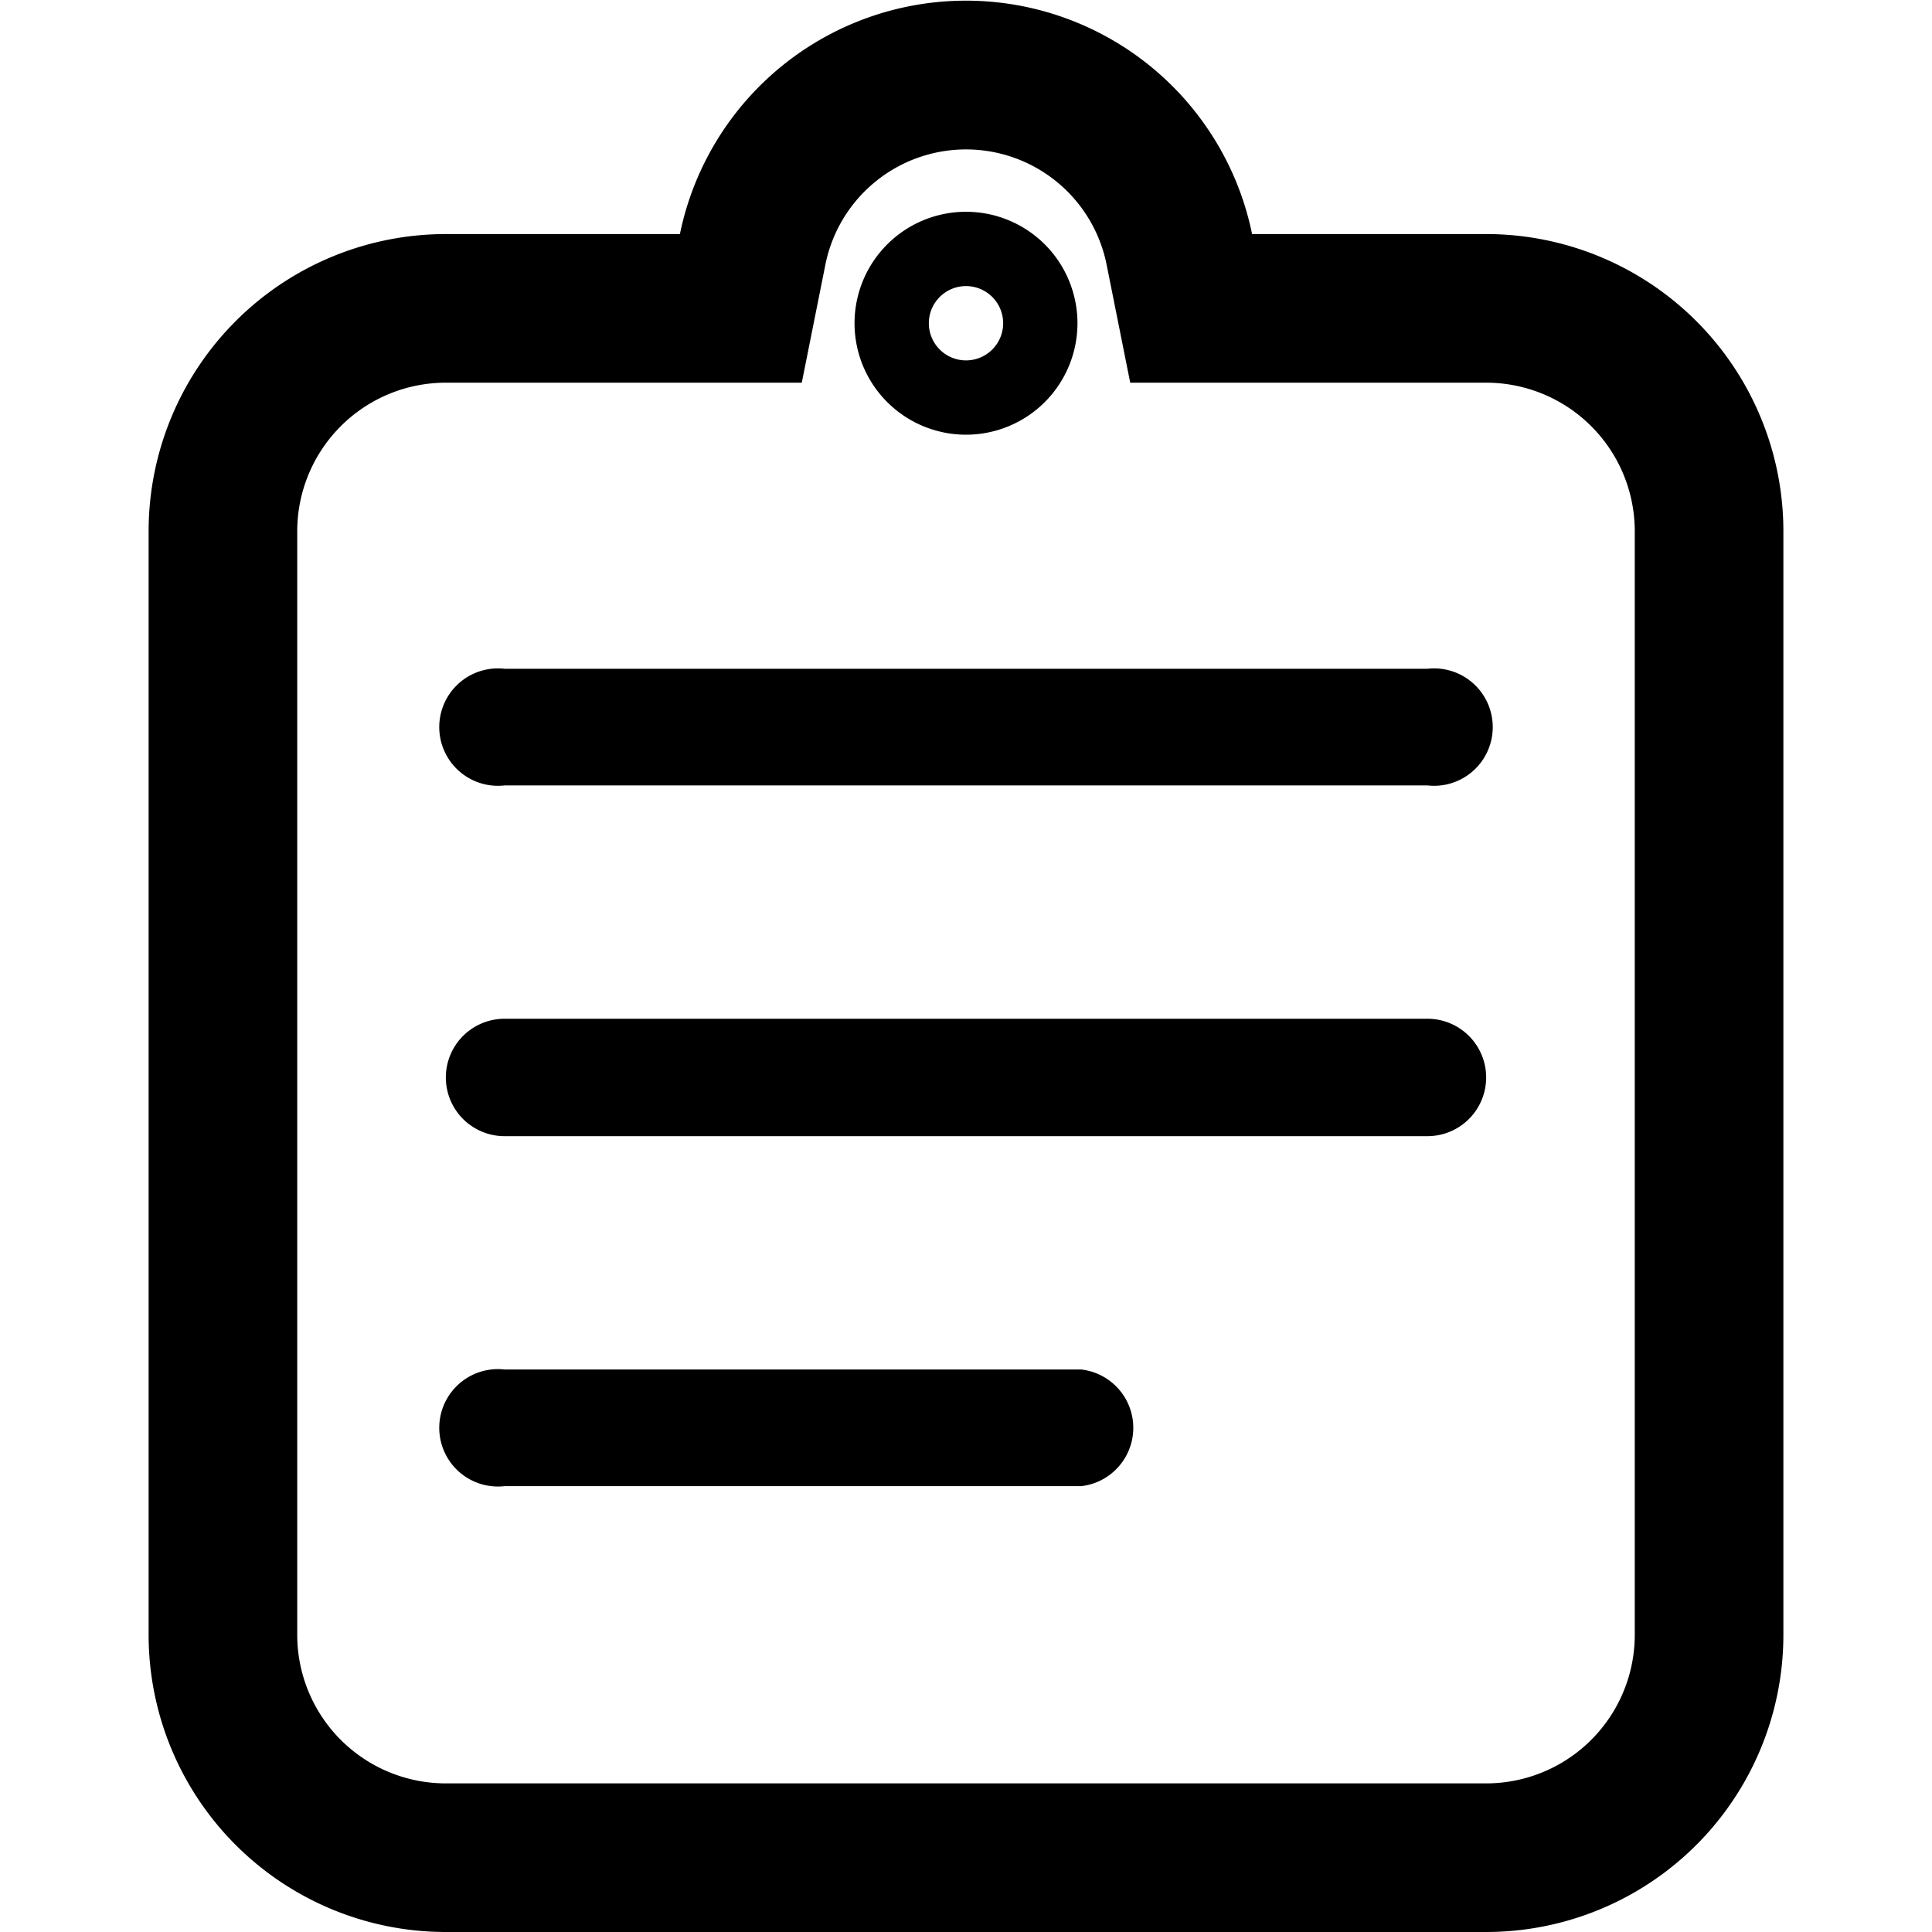 <svg class="icon" xmlns="http://www.w3.org/2000/svg" viewBox="0 0 26 26" aria-hidden="true" role="presentation">
    <path d="M20,26H6a4,4,0,0,1-4-4V7.15a4,4,0,0,1,4-4H9.15a3.93,3.93,0,0,1,7.7,0H20a4,4,0,0,1,4,4V22A4,4,0,0,1,20,26ZM6,5.15a2,2,0,0,0-2,2V22a2,2,0,0,0,2,2H20a2,2,0,0,0,2-2V7.15a2,2,0,0,0-2-2H15.21l-.32-1.6a1.93,1.93,0,0,0-3.78,0h0l-.32,1.6Z"/>
    <path d="M19.21,10.57H6.79A.79.79,0,1,1,6.79,9H19.21a.79.79,0,1,1,0,1.57Z"/>
    <path d="M19.21,15.29H6.79a.79.79,0,0,1,0-1.58H19.21a.79.79,0,0,1,0,1.58Z"/>
    <path d="M14.55,20H6.79a.79.79,0,1,1,0-1.57h7.76a.79.79,0,0,1,0,1.57Z"/>
    <path d="M13,5.85a1.5,1.5,0,1,1,1.5-1.5A1.5,1.5,0,0,1,13,5.85Zm0-2a.5.5,0,0,0-.5.5.5.5,0,1,0,1,0A.5.5,0,0,0,13,3.85Z"/>
</svg>